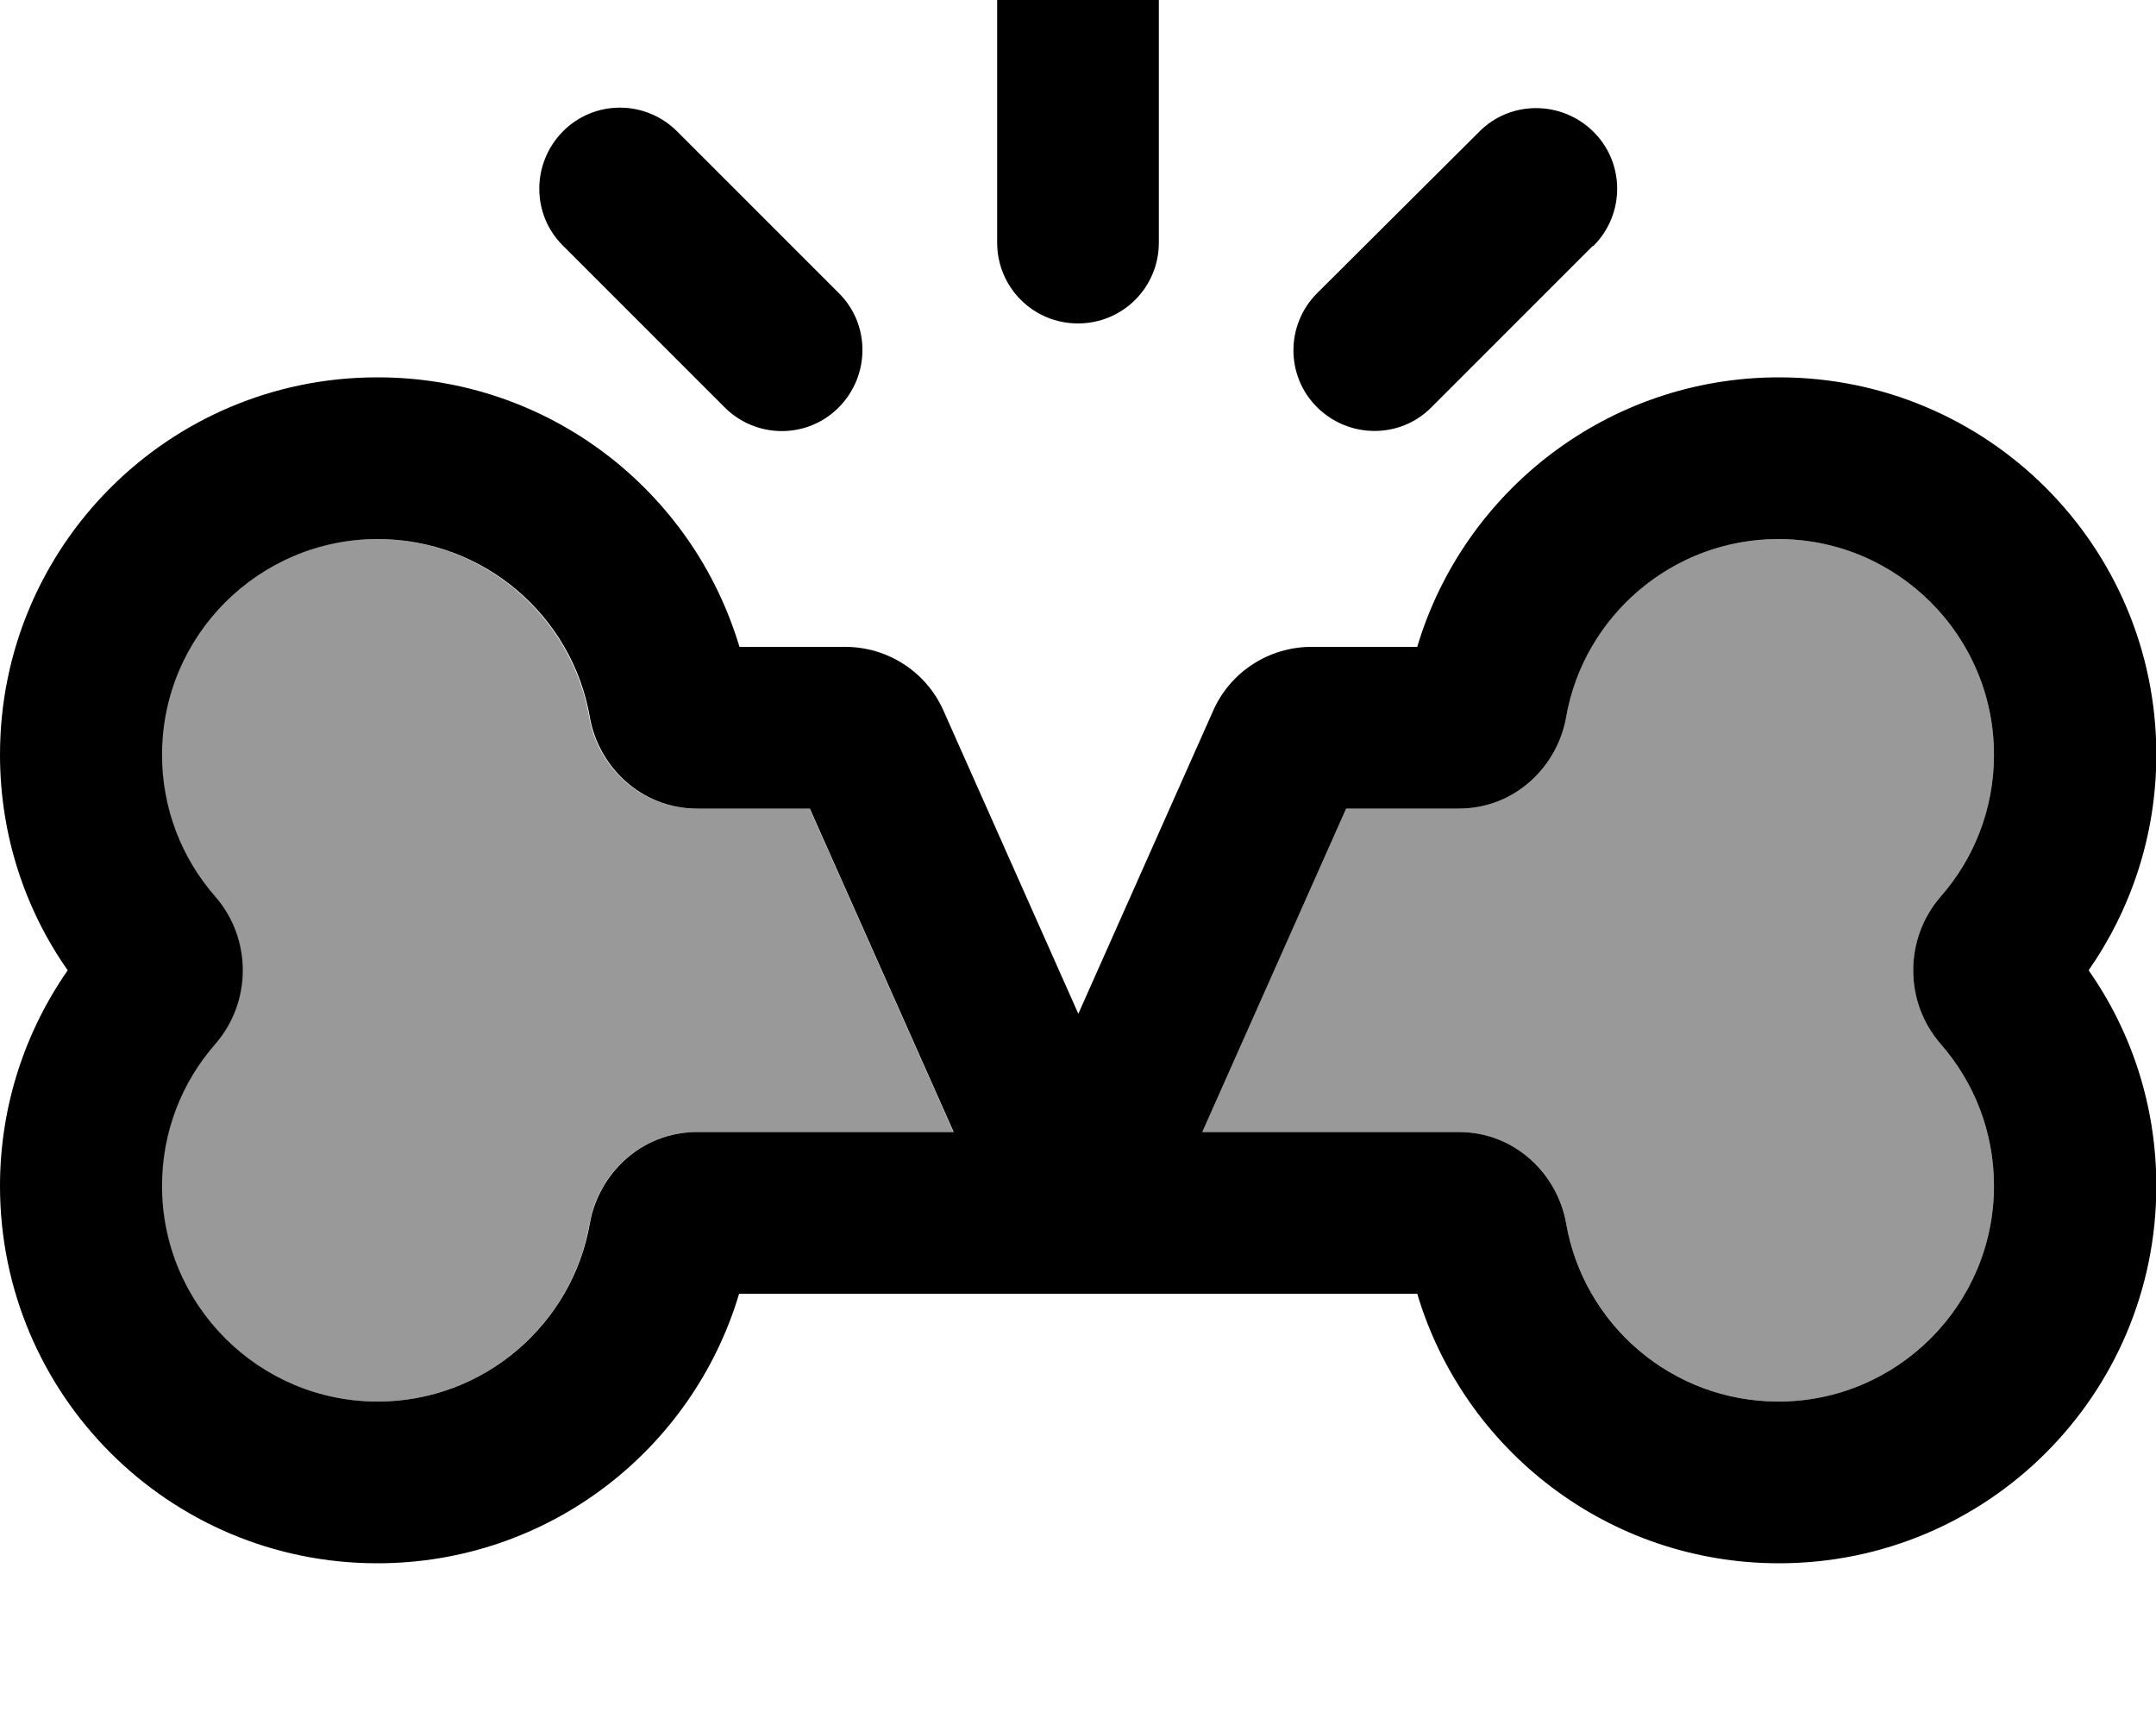 <svg xmlns="http://www.w3.org/2000/svg" viewBox="0 0 640 512"><!--! Font Awesome Pro 7.1.0 by @fontawesome - https://fontawesome.com License - https://fontawesome.com/license (Commercial License) Copyright 2025 Fonticons, Inc. --><path opacity=".4" fill="currentColor" d="M48 224c0 16.1 5.9 30.8 15.8 42.1 10.9 12.5 10.9 31.3 0 43.8-9.9 11.3-15.8 26-15.8 42.1 0 35.3 28.7 64 64 64 31.5 0 57.8-22.8 63-52.9 2.5-14.3 14.9-27.1 31.9-27.1l76.1 0-42.7-96-33.5 0c-17 0-29.4-12.8-31.9-27.1-5.2-30-31.5-52.9-63-52.9-35.3 0-64 28.7-64 64zM356.9 336l76.1 0c17 0 29.4 12.8 31.9 27.1 5.2 30 31.5 52.9 63 52.9 35.3 0 64-28.7 64-64 0-16.1-5.9-30.8-15.8-42.1-10.9-12.5-10.9-31.3 0-43.8 9.9-11.3 15.8-26 15.8-42.1 0-35.3-28.7-64-64-64-31.5 0-57.8 22.8-63 52.9-2.5 14.3-14.9 27.1-31.9 27.1l-33.4 0-42.7 96z"/><path fill="currentColor" d="M344-8c0-13.3-10.7-24-24-24S296-21.3 296-8l0 80c0 13.3 10.7 24 24 24s24-10.7 24-24l0-80zM201 39c-9.4-9.4-24.6-9.4-33.9 0s-9.4 24.6 0 33.9l48 48c9.4 9.4 24.6 9.4 33.9 0s9.4-24.6 0-33.9L201 39zM473 73c9.4-9.4 9.4-24.6 0-33.9s-24.6-9.4-33.9 0L391 87c-9.4 9.4-9.4 24.6 0 33.9s24.6 9.4 33.9 0l48-48zM112 112c-61.9 0-112 50.1-112 112 0 23.8 7.4 45.9 20.1 64-12.6 18.1-20.1 40.2-20.1 64 0 61.9 50.1 112 112 112 50.8 0 93.6-33.7 107.4-80l201.3 0c13.8 46.3 56.6 80 107.4 80 61.9 0 112-50.1 112-112 0-23.8-7.4-45.9-20.1-64 12.6-18.1 20.1-40.2 20.1-64 0-61.9-50.1-112-112-112-50.7 0-93.6 33.7-107.4 80l-31.4 0c-12.6 0-24.1 7.4-29.2 19l-40 89.9-40-89.9c-5.1-11.6-16.6-19-29.2-19l-31.4 0c-13.8-46.3-56.6-80-107.4-80zM240.4 240l42.7 96-76.1 0c-17 0-29.4 12.8-31.9 27.1-5.2 30-31.5 52.9-63 52.9-35.3 0-64-28.7-64-64 0-16.1 5.9-30.8 15.8-42.1 10.9-12.5 10.9-31.3 0-43.8-9.9-11.3-15.8-26-15.8-42.1 0-35.3 28.7-64 64-64 31.5 0 57.8 22.8 63 52.9 2.5 14.3 14.9 27.1 31.9 27.1l33.5 0zm159.2 0l33.4 0c17 0 29.4-12.8 31.9-27.1 5.2-30 31.5-52.9 63-52.9 35.3 0 64 28.7 64 64 0 16.1-5.9 30.8-15.8 42.1-10.9 12.5-10.9 31.3 0 43.8 9.9 11.3 15.8 26 15.8 42.1 0 35.3-28.7 64-64 64-31.5 0-57.8-22.8-63-52.9-2.5-14.3-14.9-27.1-31.9-27.1l-76.1 0 42.7-96z"/></svg>